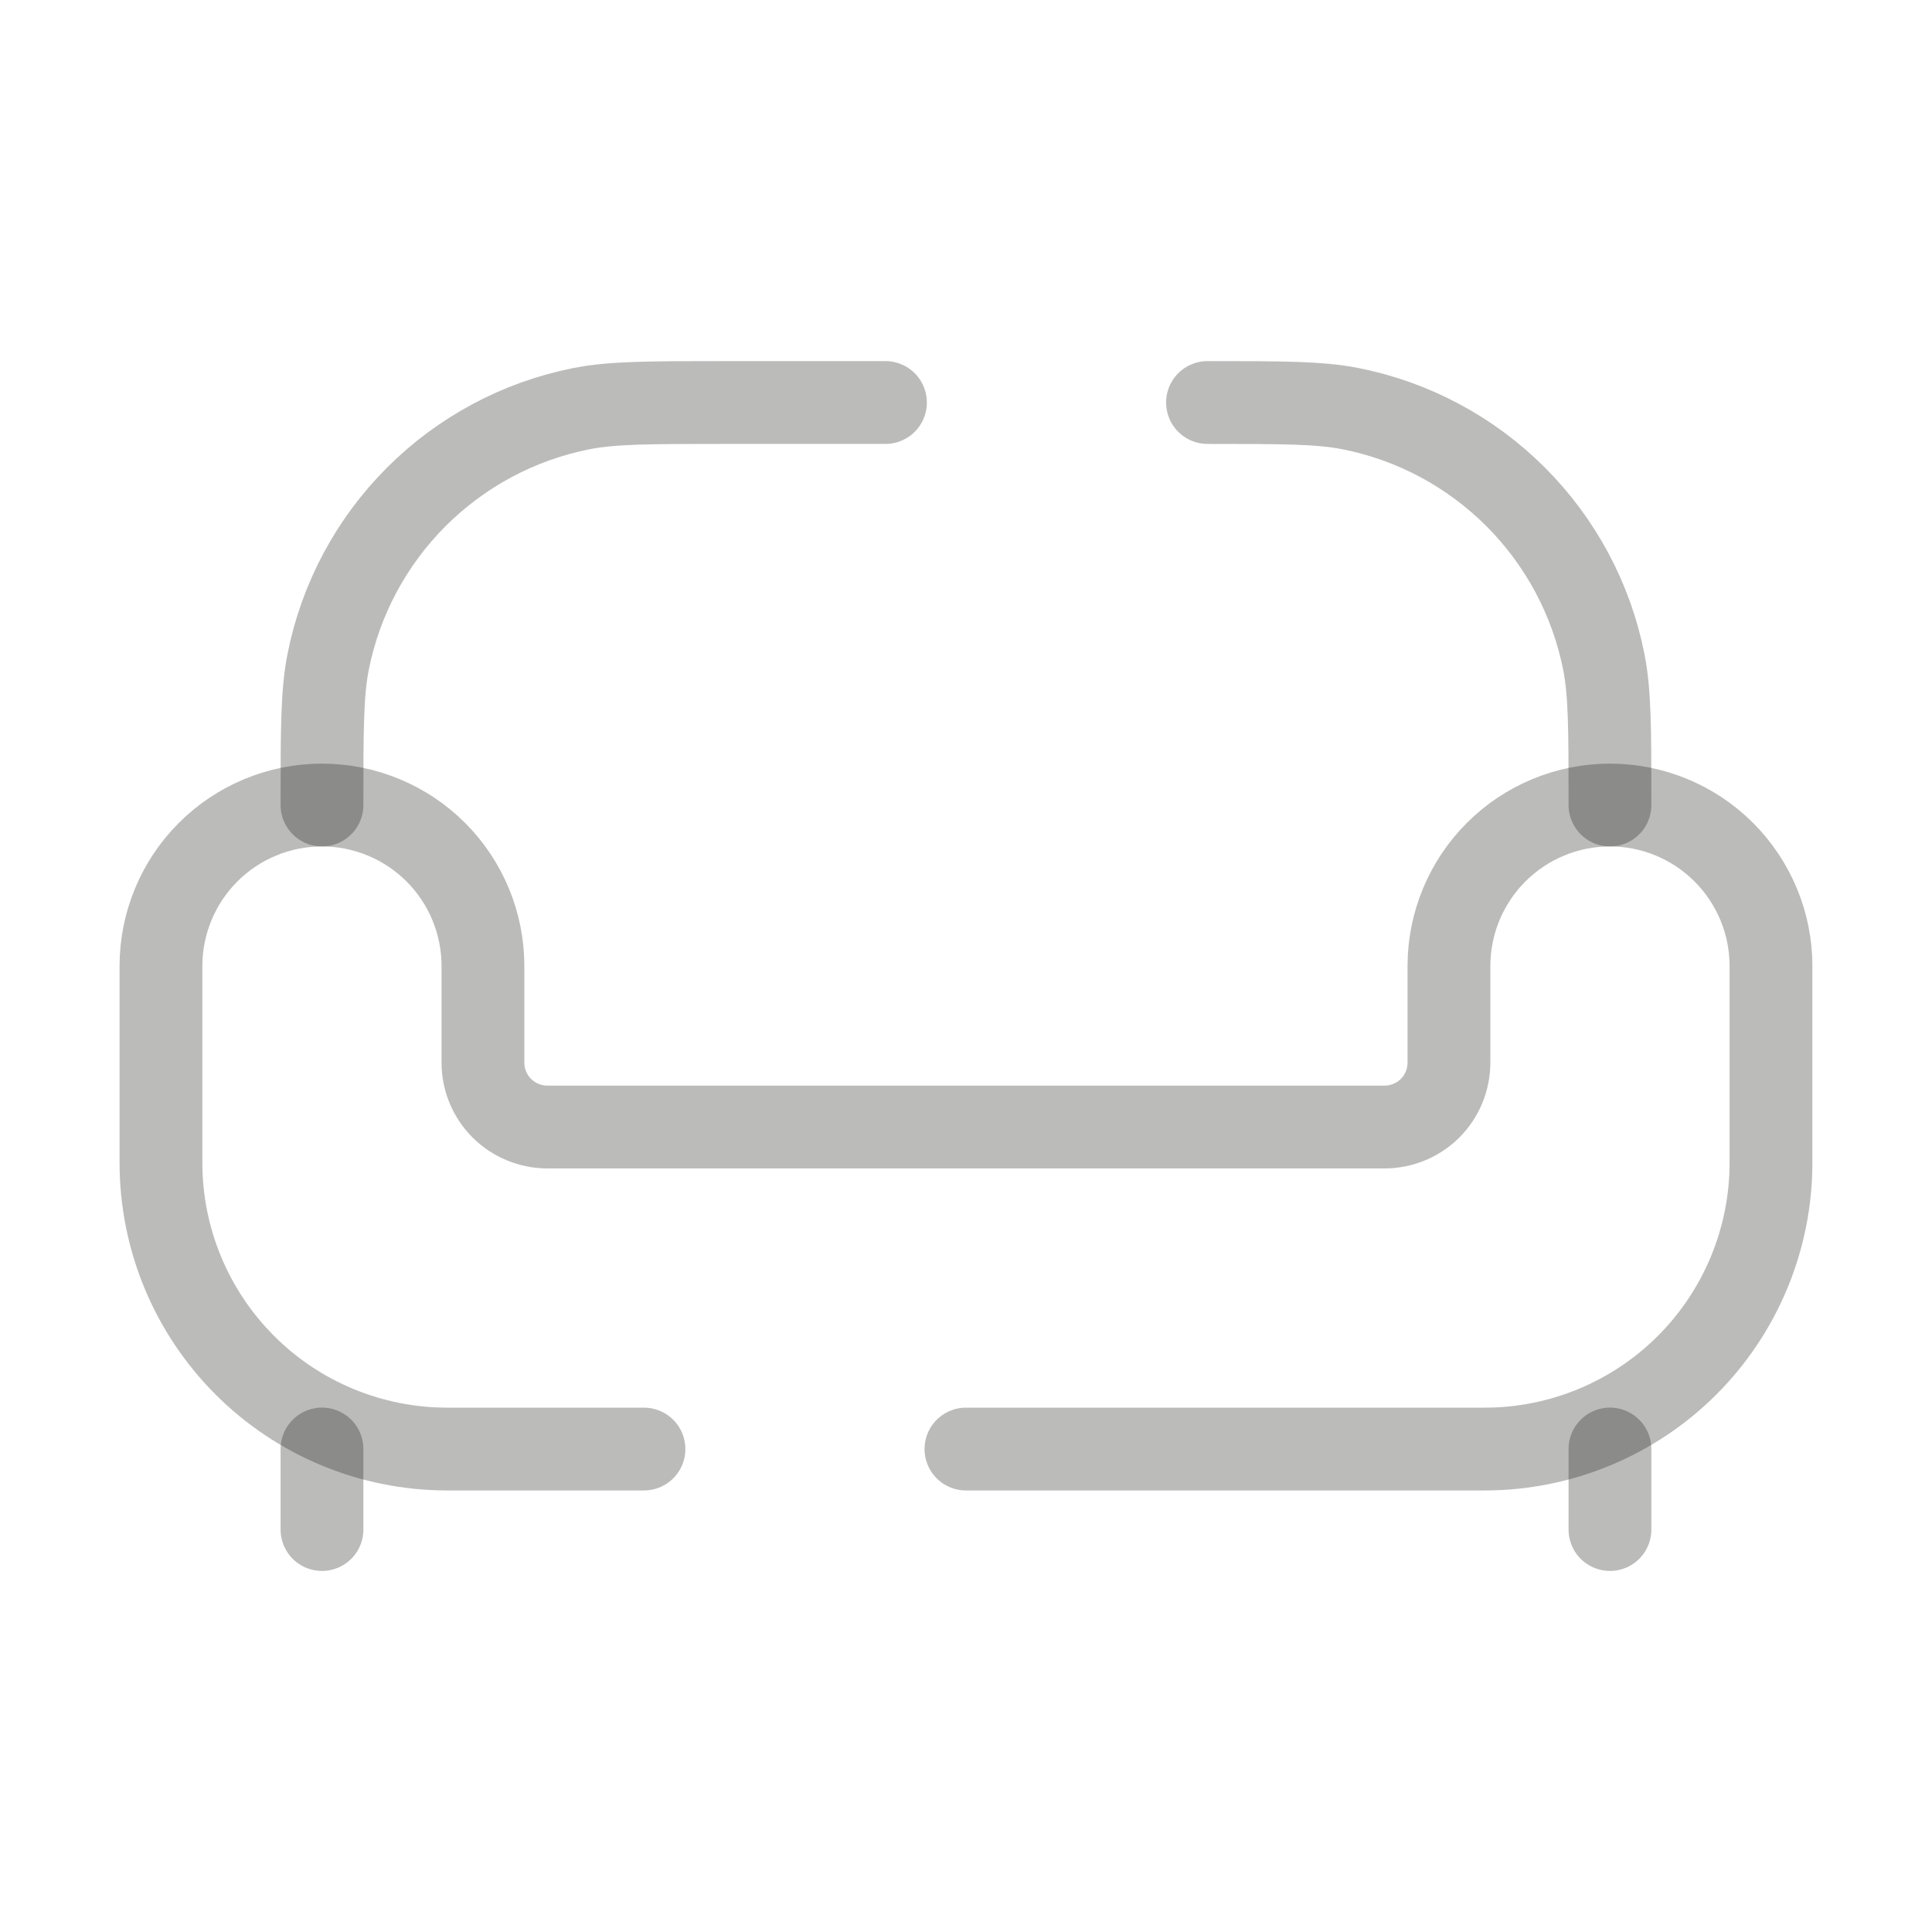 <svg width="35" height="35" viewBox="0 0 35 35" fill="none" xmlns="http://www.w3.org/2000/svg">
<path d="M11.666 26.251H8.102C6.726 26.251 5.407 25.704 4.435 24.732C3.462 23.759 2.916 22.44 2.916 21.065V17.501C2.916 16.727 3.223 15.985 3.77 15.438C4.317 14.891 5.059 14.584 5.833 14.584C6.606 14.584 7.348 14.891 7.895 15.438C8.442 15.985 8.749 16.727 8.749 17.501V19.251C8.749 19.56 8.872 19.857 9.091 20.076C9.31 20.294 9.607 20.417 9.916 20.417H25.083C25.392 20.417 25.689 20.294 25.908 20.076C26.126 19.857 26.249 19.56 26.249 19.251V17.501C26.249 16.727 26.557 15.985 27.104 15.438C27.651 14.891 28.392 14.584 29.166 14.584C29.94 14.584 30.681 14.891 31.228 15.438C31.775 15.985 32.083 16.727 32.083 17.501V21.065C32.083 22.44 31.536 23.759 30.564 24.732C29.591 25.704 28.272 26.251 26.897 26.251H17.499" stroke="#1D1B1A" stroke-opacity="0.3" stroke-width="1.5" stroke-linecap="round"/>
<path d="M21.875 7.292C23.231 7.292 23.908 7.292 24.471 7.404C25.602 7.629 26.642 8.185 27.457 9.001C28.273 9.817 28.829 10.856 29.054 11.988C29.166 12.551 29.166 13.227 29.166 14.584M5.833 14.584C5.833 13.227 5.833 12.551 5.945 11.988C6.17 10.856 6.726 9.817 7.542 9.001C8.358 8.185 9.397 7.629 10.529 7.404C11.092 7.292 11.768 7.292 13.125 7.292H16.041M29.166 27.709V26.25M5.833 27.709V26.25" stroke="#1D1B1A" stroke-opacity="0.3" stroke-width="1.5" stroke-linecap="round"/>
</svg>
